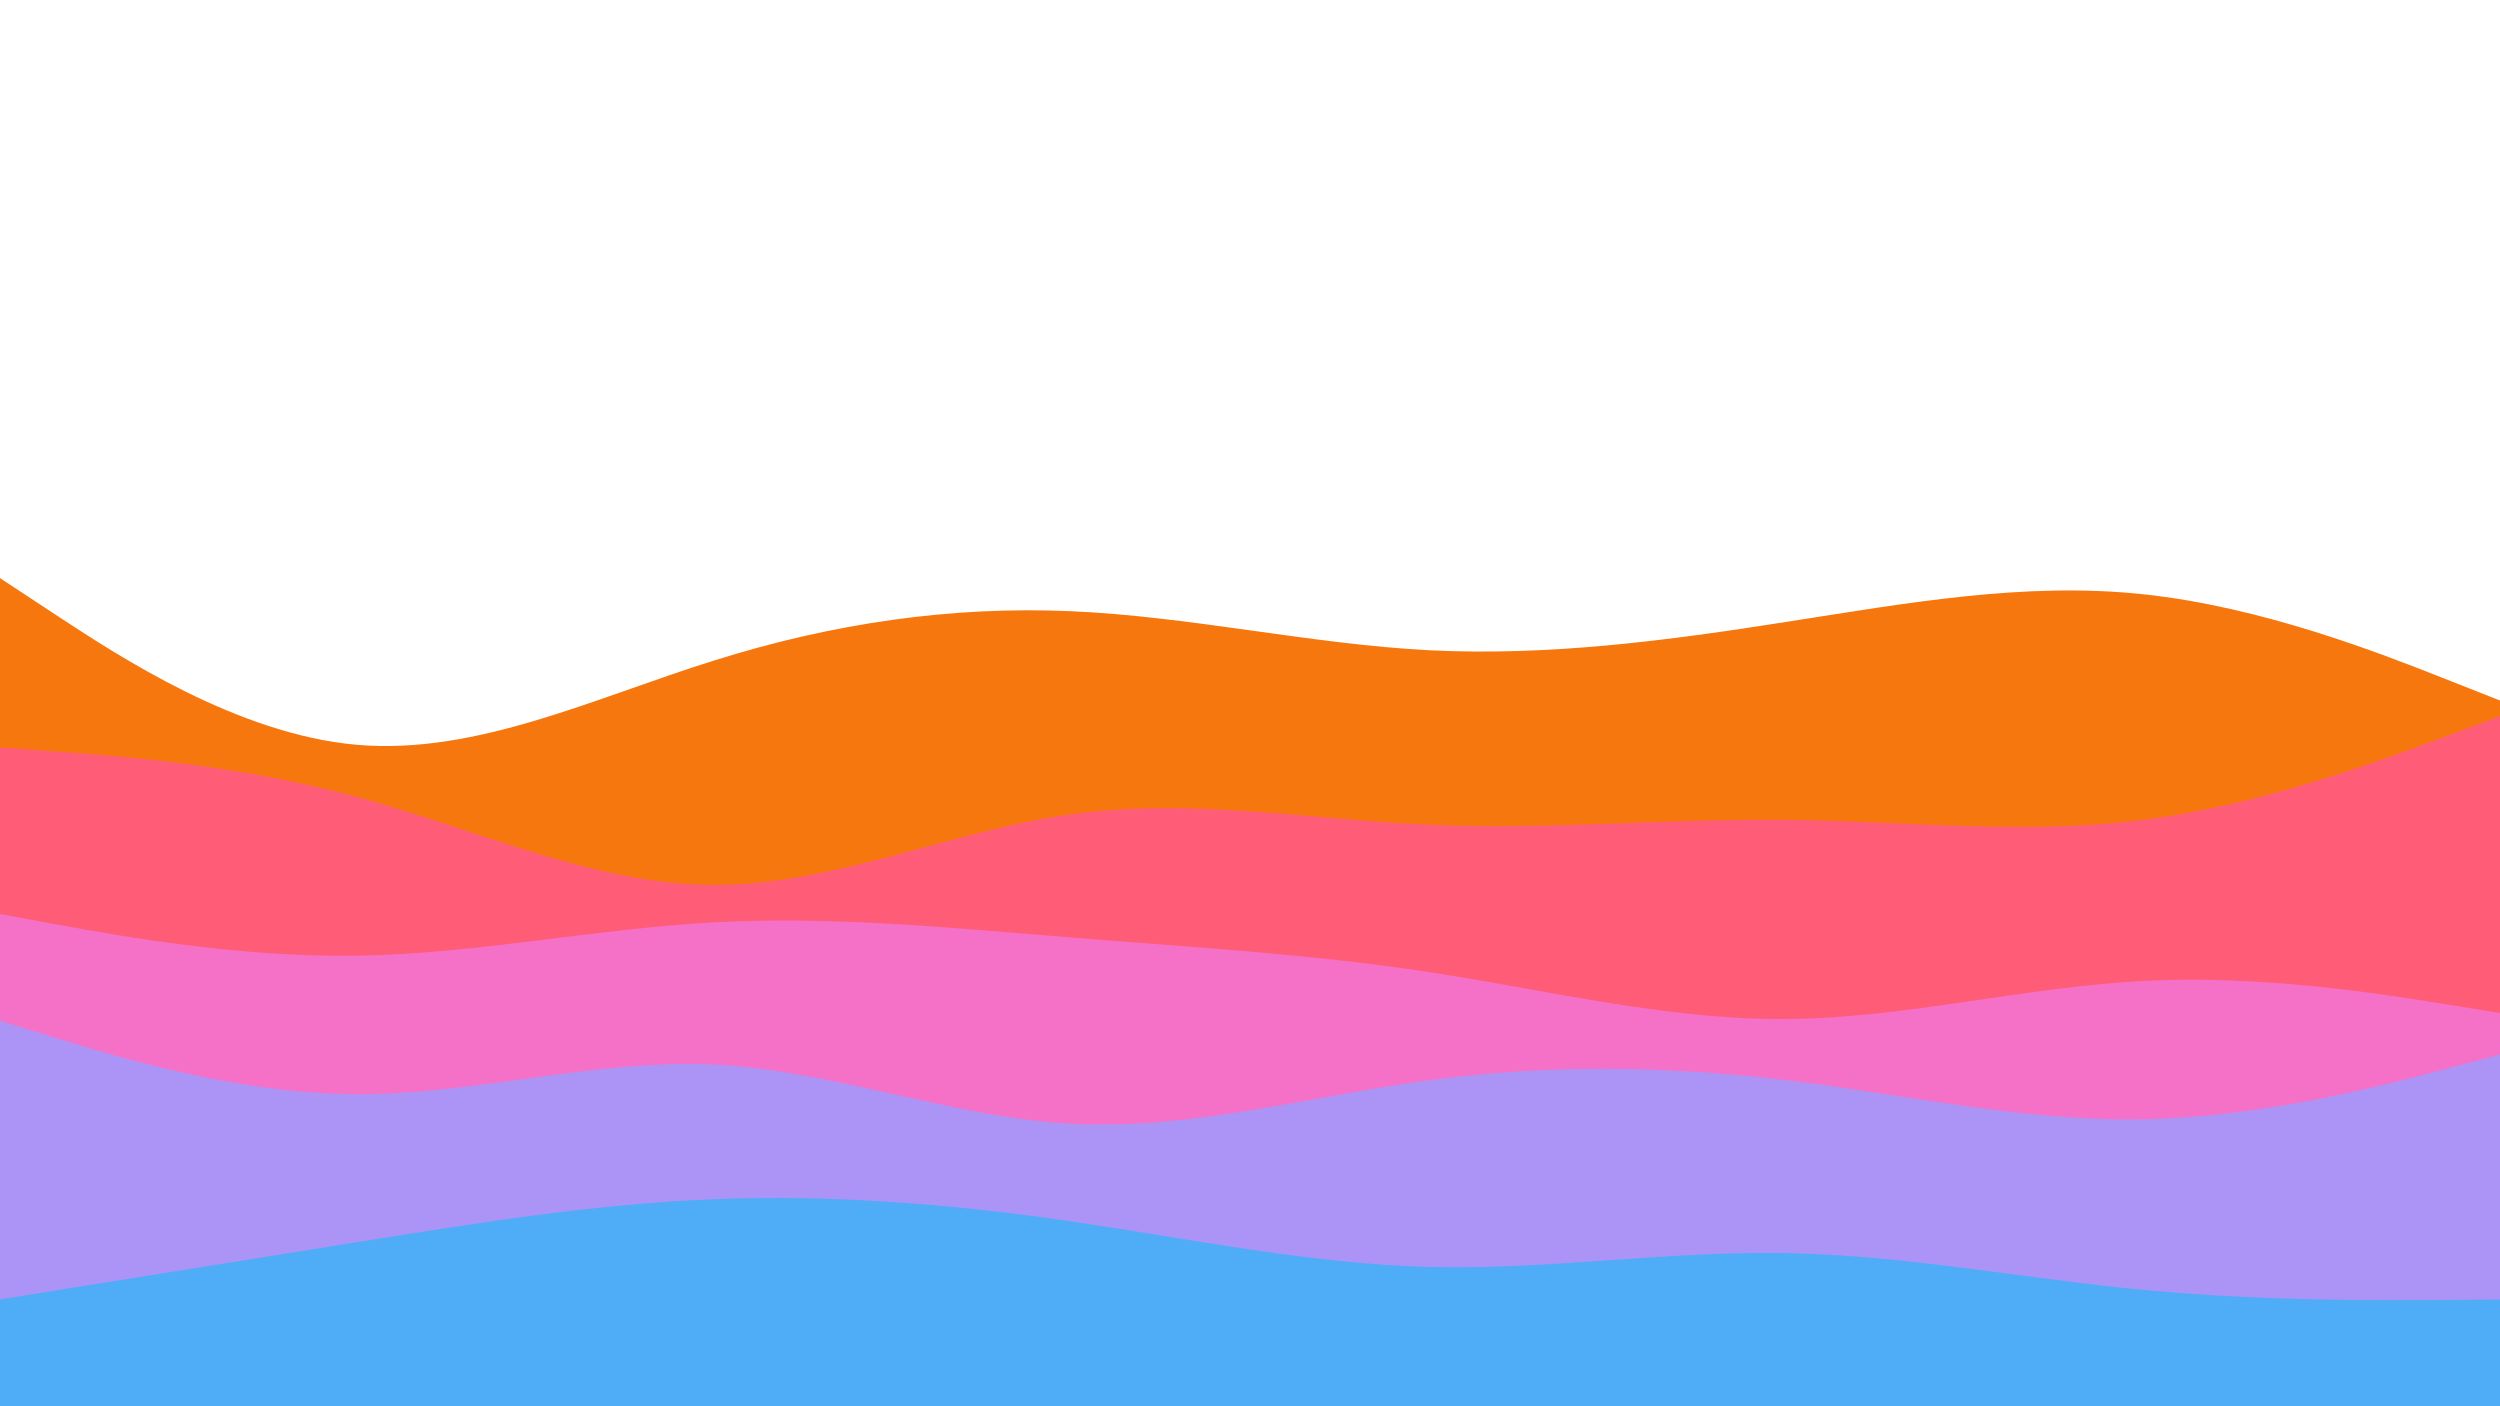 <svg id="visual" viewBox="0 0 960 540" width="960" height="540" xmlns="http://www.w3.org/2000/svg" xmlns:xlink="http://www.w3.org/1999/xlink" version="1.1"><path d="M0 222L22.8 237C45.7 252 91.3 282 137 286C182.7 290 228.3 268 274 253.7C319.7 239.3 365.3 232.7 411.2 234.7C457 236.7 503 247.3 548.8 249.7C594.7 252 640.3 246 686 238.8C731.7 231.7 777.3 223.3 823 228.2C868.7 233 914.3 251 937.2 260L960 269L960 541L937.2 541C914.3 541 868.7 541 823 541C777.3 541 731.7 541 686 541C640.3 541 594.7 541 548.8 541C503 541 457 541 411.2 541C365.3 541 319.7 541 274 541C228.3 541 182.7 541 137 541C91.3 541 45.7 541 22.8 541L0 541Z" fill="#f7770f"></path><path d="M0 287L22.8 288.7C45.7 290.3 91.3 293.7 137 306C182.7 318.3 228.3 339.7 274 339.8C319.7 340 365.3 319 411.2 312.7C457 306.3 503 314.7 548.8 316.7C594.7 318.7 640.3 314.3 686 314.8C731.7 315.3 777.3 320.7 823 314.8C868.7 309 914.3 292 937.2 283.5L960 275L960 541L937.2 541C914.3 541 868.7 541 823 541C777.3 541 731.7 541 686 541C640.3 541 594.7 541 548.8 541C503 541 457 541 411.2 541C365.3 541 319.7 541 274 541C228.3 541 182.7 541 137 541C91.3 541 45.7 541 22.8 541L0 541Z" fill="#ff5d77"></path><path d="M0 351L22.8 355.2C45.7 359.3 91.3 367.7 137 367C182.7 366.3 228.3 356.7 274 354.2C319.7 351.7 365.3 356.3 411.2 360C457 363.7 503 366.3 548.8 373.3C594.7 380.3 640.3 391.7 686 391.3C731.7 391 777.3 379 823 376.7C868.7 374.3 914.3 381.7 937.2 385.3L960 389L960 541L937.2 541C914.3 541 868.7 541 823 541C777.3 541 731.7 541 686 541C640.3 541 594.7 541 548.8 541C503 541 457 541 411.2 541C365.3 541 319.7 541 274 541C228.3 541 182.7 541 137 541C91.3 541 45.7 541 22.8 541L0 541Z" fill="#f571c7"></path><path d="M0 392L22.8 399C45.7 406 91.3 420 137 420.2C182.7 420.3 228.3 406.7 274 408.8C319.7 411 365.3 429 411.2 431.5C457 434 503 421 548.8 414.8C594.7 408.7 640.3 409.3 686 414.8C731.7 420.3 777.3 430.7 823 429.8C868.7 429 914.3 417 937.2 411L960 405L960 541L937.2 541C914.3 541 868.7 541 823 541C777.3 541 731.7 541 686 541C640.3 541 594.7 541 548.8 541C503 541 457 541 411.2 541C365.3 541 319.7 541 274 541C228.3 541 182.7 541 137 541C91.3 541 45.7 541 22.8 541L0 541Z" fill="#ac94f6"></path><path d="M0 499L22.8 495.3C45.7 491.7 91.3 484.3 137 477C182.7 469.7 228.3 462.3 274 460.5C319.7 458.7 365.3 462.3 411.2 469C457 475.7 503 485.3 548.8 486.5C594.7 487.7 640.3 480.3 686 481.2C731.7 482 777.3 491 823 495.3C868.7 499.7 914.3 499.3 937.2 499.2L960 499L960 541L937.2 541C914.3 541 868.7 541 823 541C777.3 541 731.7 541 686 541C640.3 541 594.7 541 548.8 541C503 541 457 541 411.2 541C365.3 541 319.7 541 274 541C228.3 541 182.7 541 137 541C91.3 541 45.7 541 22.8 541L0 541Z" fill="#4facf7"></path></svg>